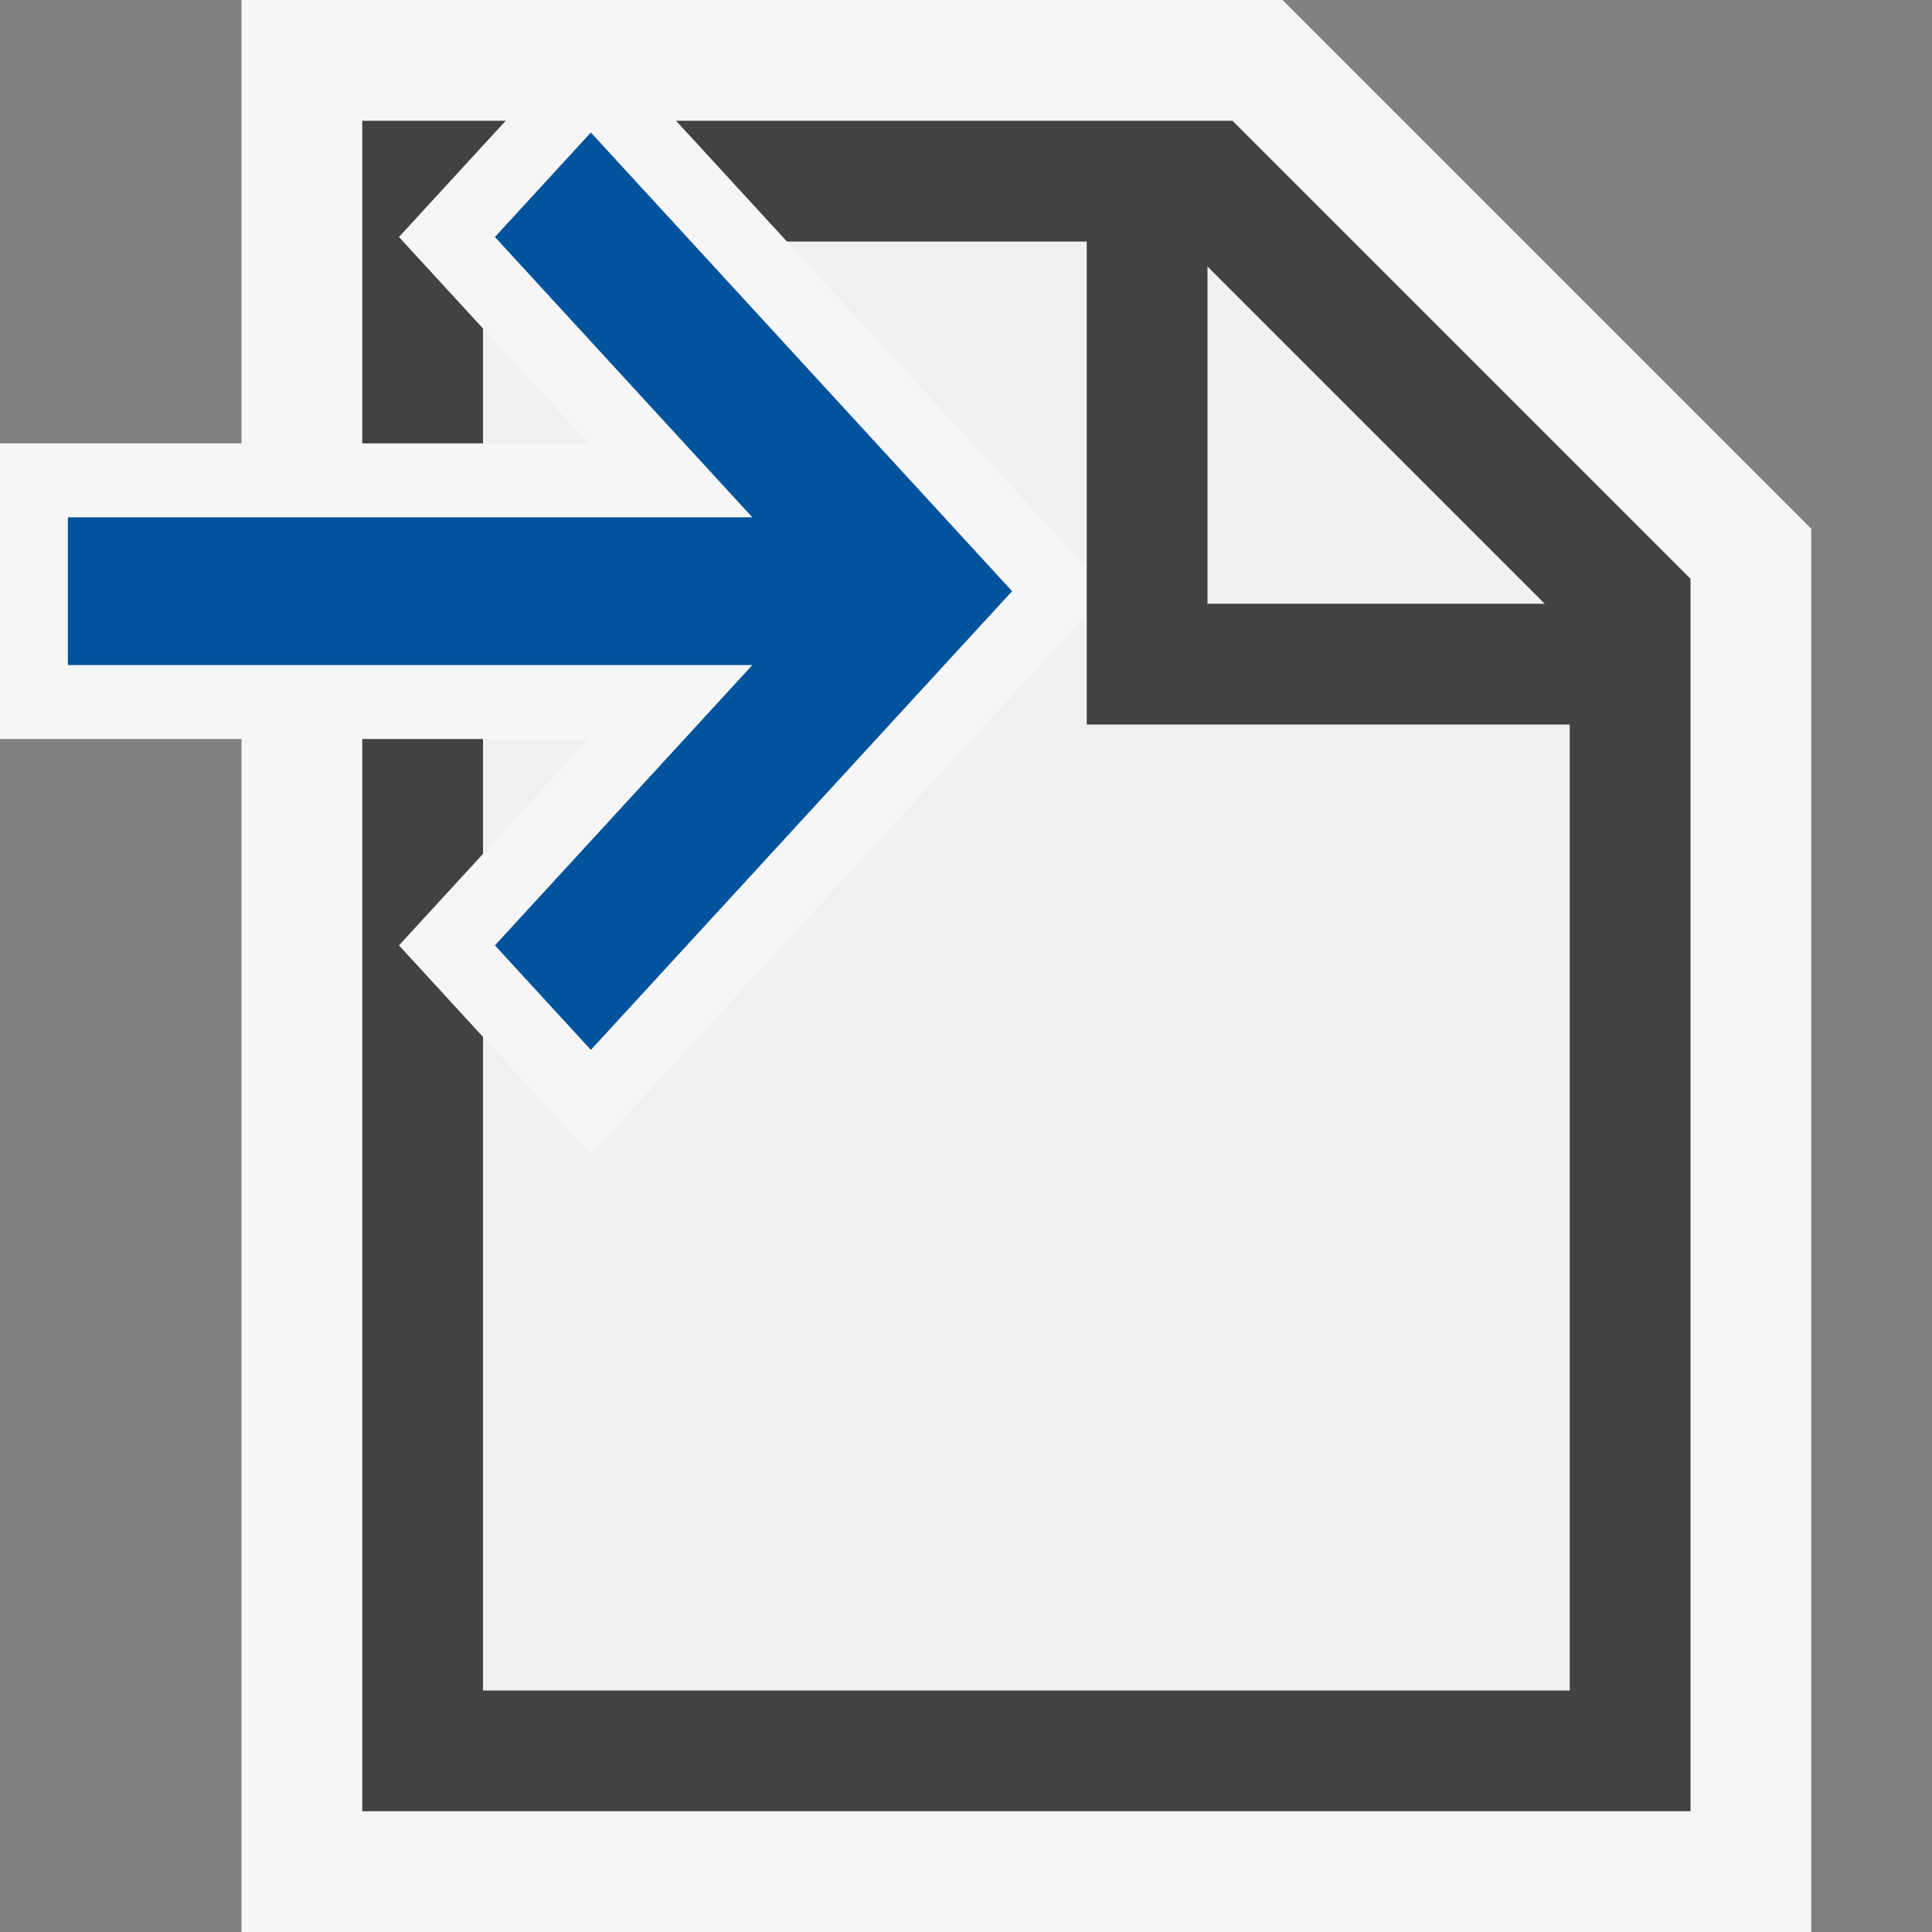 <?xml version="1.0" encoding="utf-8"?>
<svg xmlns="http://www.w3.org/2000/svg" viewBox="0 0 16 16">
  <rect x="0" y="0" width="16" height="16" fill="#808080" stroke="none"/>
  <style>.st0{opacity:0}.st0,.st1{fill:#f6f6f6}.st2{fill:#424242}.st3{fill:#00539c}.st4{fill:#f0eff1}</style>
  <path class="icon-canvas-transparent" d="M 16 16 L 0 16 L 0 0 L 16 0 L 16 16 Z" id="canvas" style="fill: rgb(246, 246, 246); opacity: 0; stroke-width: 1;"/>
  <path class="icon-vs-out" d="M 15 16 L 2 16 L 2 0 L 10.621 0 L 15 4.379 L 15 16 Z" id="outline" style="fill: rgb(246, 246, 246); stroke-width: 1;"/>
  <path class="icon-vs-fg_x0020_2" d="M 13 14 L 4 14 L 4 2 L 9 2 L 9 6 L 13 6 L 13 14 Z M 10 5 L 10 2.207 L 12.793 5 L 10 5 Z" id="iconFg" style="fill: rgb(240, 239, 241); stroke-width: 1;"/>
  <path class="icon-vs-bg" d="M 3 1 L 3 15 L 14 15 L 14 4.793 L 10.207 1 L 3 1 Z M 13 14 L 4 14 L 4 2 L 9 2 L 9 6 L 13 6 L 13 14 Z M 10 5 L 10 2.207 L 12.793 5 L 10 5 Z" id="iconBg" style="fill: rgb(66, 66, 66); stroke-width: 1;"/>
  <title>Next_16x</title>
  <title>Next_16x</title>
  <g id="group-1" transform="matrix(0.562, 0, 0, 0.612, 0, 0)" style="">
    <path class="icon-canvas-transparent" d="M0,16V0H16V16Z" style="fill: rgb(246, 246, 246); opacity: 0;"/>
  </g>
  <g id="group-2" transform="matrix(0.562, 0, 0, 0.612, 0, 0)" style="">
    <polygon class="icon-vs-out" points="16 8.328 16 7.672 8.707 0.379 5.879 3.207 8.672 6 0 6 0 10 8.672 10 5.879 12.793 8.707 15.621 16 8.328" style="fill: rgb(246, 246, 246);"/>
  </g>
  <g id="group-3" transform="matrix(0.562, 0, 0, 0.612, 0, 0)" style="">
    <path class="icon-vs-action-blue" d="M7.293,12.793,11.086,9H1V7H11.086L7.293,3.207,8.707,1.793,14.914,8,8.707,14.207Z" style="fill: rgb(0, 83, 156);"/>
  </g>
</svg>